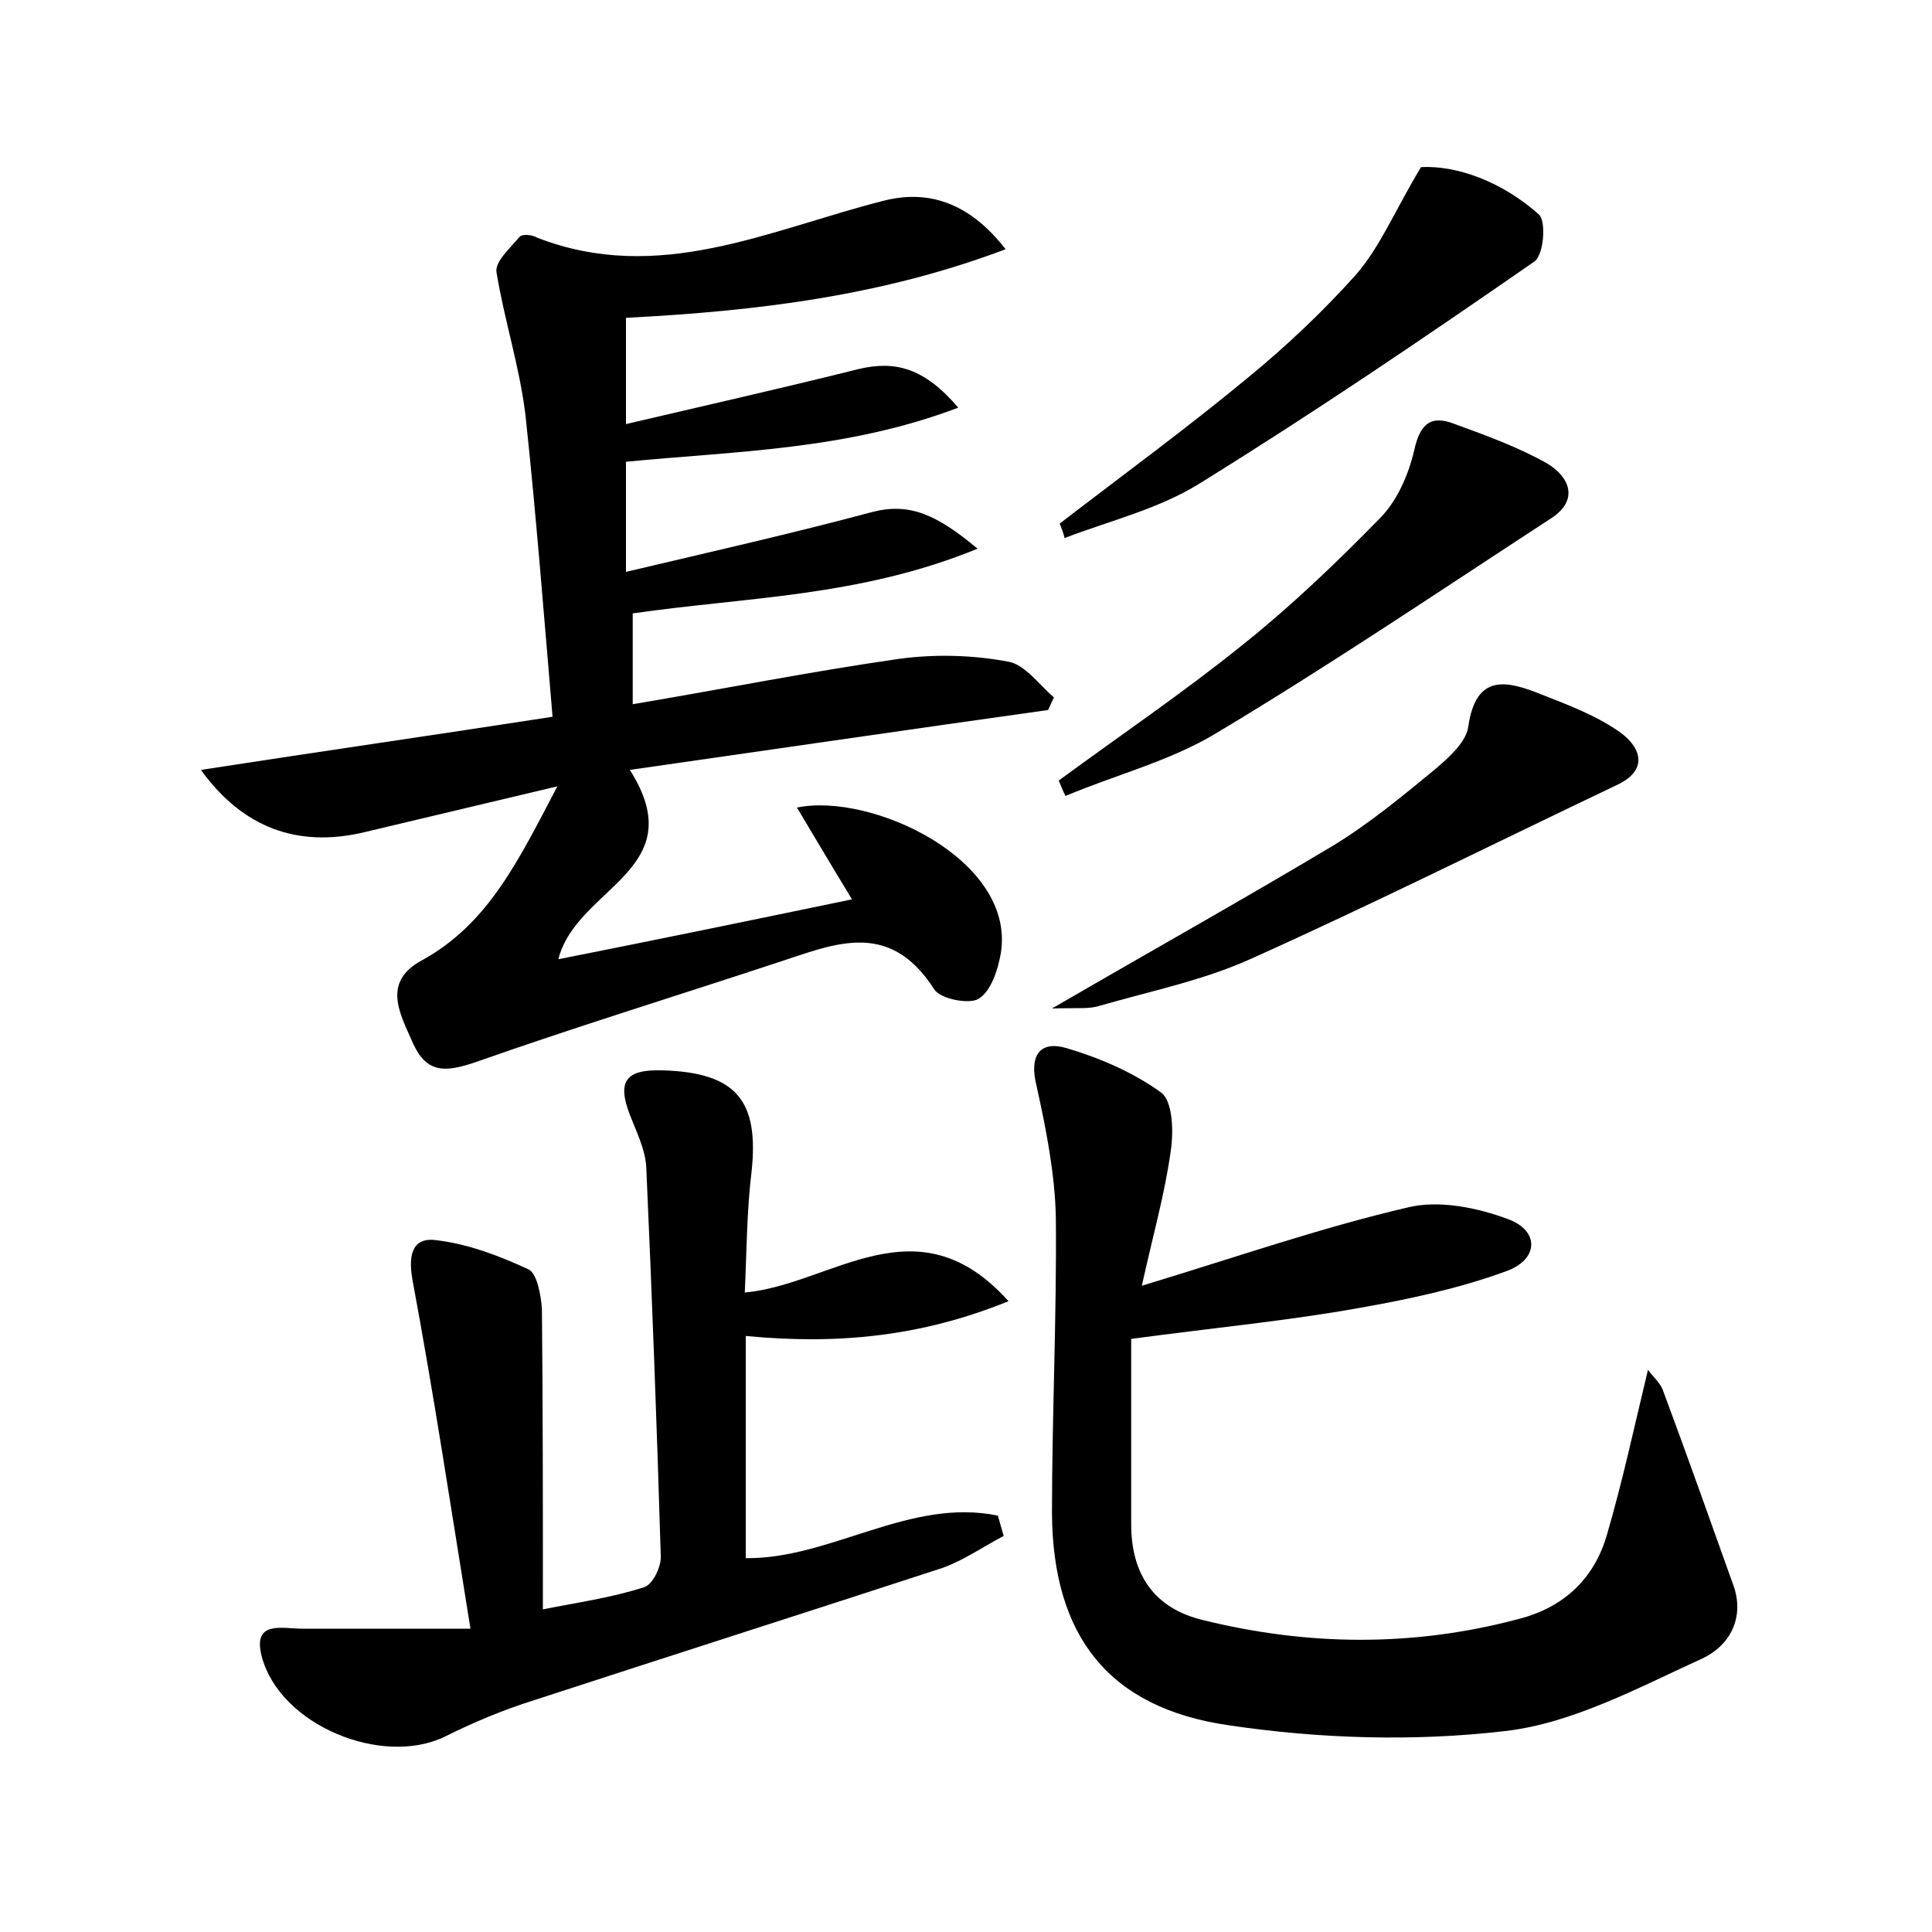 <?xml version="1.0" encoding="utf-8"?>
<!-- Generator: Adobe Illustrator 22.0.0, SVG Export Plug-In . SVG Version: 6.00 Build 0)  -->
<svg version="1.1" id="图层_1" xmlns="http://www.w3.org/2000/svg" xmlns:xlink="http://www.w3.org/1999/xlink" x="0px" y="0px"
	 viewBox="0 0 200 200" style="enable-background:new 0 0 200 200;" xml:space="preserve">
<style type="text/css">
	.st1{fill:#010000;}
	.st4{fill:#fbfafc;}
</style>
<g>
	
	<path d="M57.7,81.4c-7.6,1.8-13.9,3.3-20.2,4.8c-6.6,1.5-12.3-0.4-16.7-6.5c12.3-1.9,24.1-3.6,36.4-5.5
		c-0.9-10.6-1.7-20.9-2.8-31.2c-0.6-5-2.2-9.9-3-14.8c-0.2-1.1,1.4-2.5,2.4-3.7c0.3-0.3,1.3-0.2,1.8,0.1c12.6,4.9,24-0.8,35.8-3.8
		c4.6-1.2,8.9,0.1,12.7,5c-12.7,4.8-25.6,6.4-39.3,7.1c0,3.3,0,6.8,0,11c8.1-1.9,16.1-3.7,24.1-5.7c3.8-0.9,6.8-0.1,10.3,4
		c-11.6,4.4-23.1,4.5-34.4,5.6c0,3.6,0,7.2,0,11.4c8.9-2.1,17.3-4,25.5-6.2c3.9-1,6.7,0.3,10.9,3.8c-12.2,5-24,5-35.7,6.7
		c0,2.9,0,5.8,0,9.4c9.5-1.6,18.5-3.4,27.6-4.7c3.7-0.5,7.6-0.4,11.3,0.3c1.7,0.3,3.2,2.4,4.7,3.7c-0.2,0.4-0.4,0.9-0.6,1.3
		c-14.3,2-28.6,4.1-43.3,6.2c6.6,10.4-5.5,12.1-7.4,19.6c10.1-2,19.8-4,30.4-6.2c-2.2-3.6-3.9-6.5-5.7-9.5
		c7.7-1.6,22.7,5.4,21.1,15.1c-0.3,1.7-1,3.9-2.3,4.7c-1,0.6-4,0-4.6-1C91.9,94.9,86,97.9,80,99.8c-10.3,3.4-20.7,6.6-30.9,10.2
		c-3,1-4.9,1.1-6.3-1.9c-1.3-3-3.4-6.4,0.9-8.7C50.6,95.6,53.7,89,57.7,81.4z"/>
	<path d="M117.1,138.6c0,6.1,0,12.6,0,19.2c0,5.2,2.4,8.7,7.4,9.9c10.9,2.7,21.8,2.8,32.7-0.1c4.7-1.2,7.9-4.2,9.2-8.9
		c1.6-5.5,2.8-11.1,4.2-16.9c0.5,0.7,1.2,1.3,1.5,2c2.5,6.7,4.9,13.5,7.3,20.2c1.3,3.5-0.4,6.4-3.2,7.7c-6.6,3-13.4,6.7-20.4,7.5
		c-9.4,1.1-19.2,0.8-28.6-0.6c-12.5-1.8-18.2-9.3-18.3-21.9c0-10.2,0.5-20.5,0.4-30.7c-0.1-4.5-1-9.1-2-13.6
		c-0.8-3.2,0.4-4.7,3.1-3.9c3.4,1,6.9,2.5,9.8,4.6c1.2,0.9,1.3,4,1,6c-0.6,4.4-1.8,8.6-3,14c9.9-3,18.5-6,27.5-8.1
		c3.2-0.8,7.2,0,10.4,1.2c3.3,1.2,3.2,4.2-0.2,5.4c-4.9,1.8-10.1,2.9-15.2,3.8C133.5,136.7,126.1,137.4,117.1,138.6z"/>
	<path d="M104.4,134.7c-9.1,3.7-17.8,4.5-27.2,3.6c0,7.8,0,15.3,0,23c8.8,0.1,17-6.3,26.1-4.4c0.2,0.7,0.4,1.4,0.6,2.1
		c-2.1,1.1-4.1,2.5-6.3,3.3c-14.1,4.6-28.2,9.1-42.3,13.7c-3.2,1-6.3,2.3-9.3,3.8c-6.5,3.1-17-1.2-18.9-8.3c-1-3.8,2.1-2.9,4.2-2.9
		c5.4,0,10.7,0,17.4,0c-2-12.4-3.8-24.3-6-36.1c-0.5-2.8,0.1-4.5,2.6-4.1c3.2,0.4,6.4,1.6,9.4,3c0.9,0.4,1.3,2.7,1.4,4.1
		c0.1,10.2,0.1,20.4,0.1,31.1c3.5-0.7,7.1-1.2,10.5-2.3c0.9-0.3,1.8-2.2,1.7-3.3c-0.4-13.4-0.9-26.8-1.5-40.2
		c-0.1-1.8-1-3.6-1.7-5.4c-1.3-3.4-0.5-4.7,3.3-4.6c7.7,0.2,10.1,3.1,9.3,10.5c-0.5,4.1-0.5,8.2-0.7,12.5
		C86.1,133,94.9,124.1,104.4,134.7z"/>
	<path d="M108.9,104.4c10.5-6.1,19.8-11.3,29-16.8c3.8-2.3,7.3-5.2,10.7-8c1.4-1.2,3.2-2.8,3.4-4.4c0.8-5.6,4.1-4.7,7.6-3.3
		c2.8,1.1,5.7,2.2,8.1,3.9c2.1,1.5,3.1,3.9-0.4,5.5c-12.6,6-25.2,12.3-37.9,18c-4.9,2.2-10.3,3.3-15.5,4.8
		C112.7,104.5,111.5,104.3,108.9,104.4z"/>
	<path d="M109.6,80.8c6.4-4.7,12.9-9.1,19.1-14.1c5-4,9.6-8.4,14.1-13c1.8-1.8,3-4.5,3.6-7.1c0.6-2.7,1.7-3.7,4.2-2.7
		c3.3,1.2,6.6,2.4,9.6,4.1c2.3,1.4,3.3,3.8,0.3,5.7c-11.5,7.5-22.9,15.2-34.6,22.2c-4.8,2.9-10.4,4.3-15.6,6.5
		C110,81.8,109.8,81.3,109.6,80.8z"/>
	<path d="M109.7,54.2c6.5-5,13.2-9.9,19.6-15.2c3.9-3.2,7.7-6.8,11.1-10.6c2.5-2.9,4-6.6,6.7-11.1c3.7-0.2,8.4,1.5,12.2,4.9
		c0.8,0.7,0.5,4.3-0.5,4.9c-11.4,7.9-22.9,15.7-34.7,23c-4.2,2.6-9.2,3.8-13.9,5.6C110.1,55.2,109.9,54.7,109.7,54.2z"/>
</g>
</svg>
